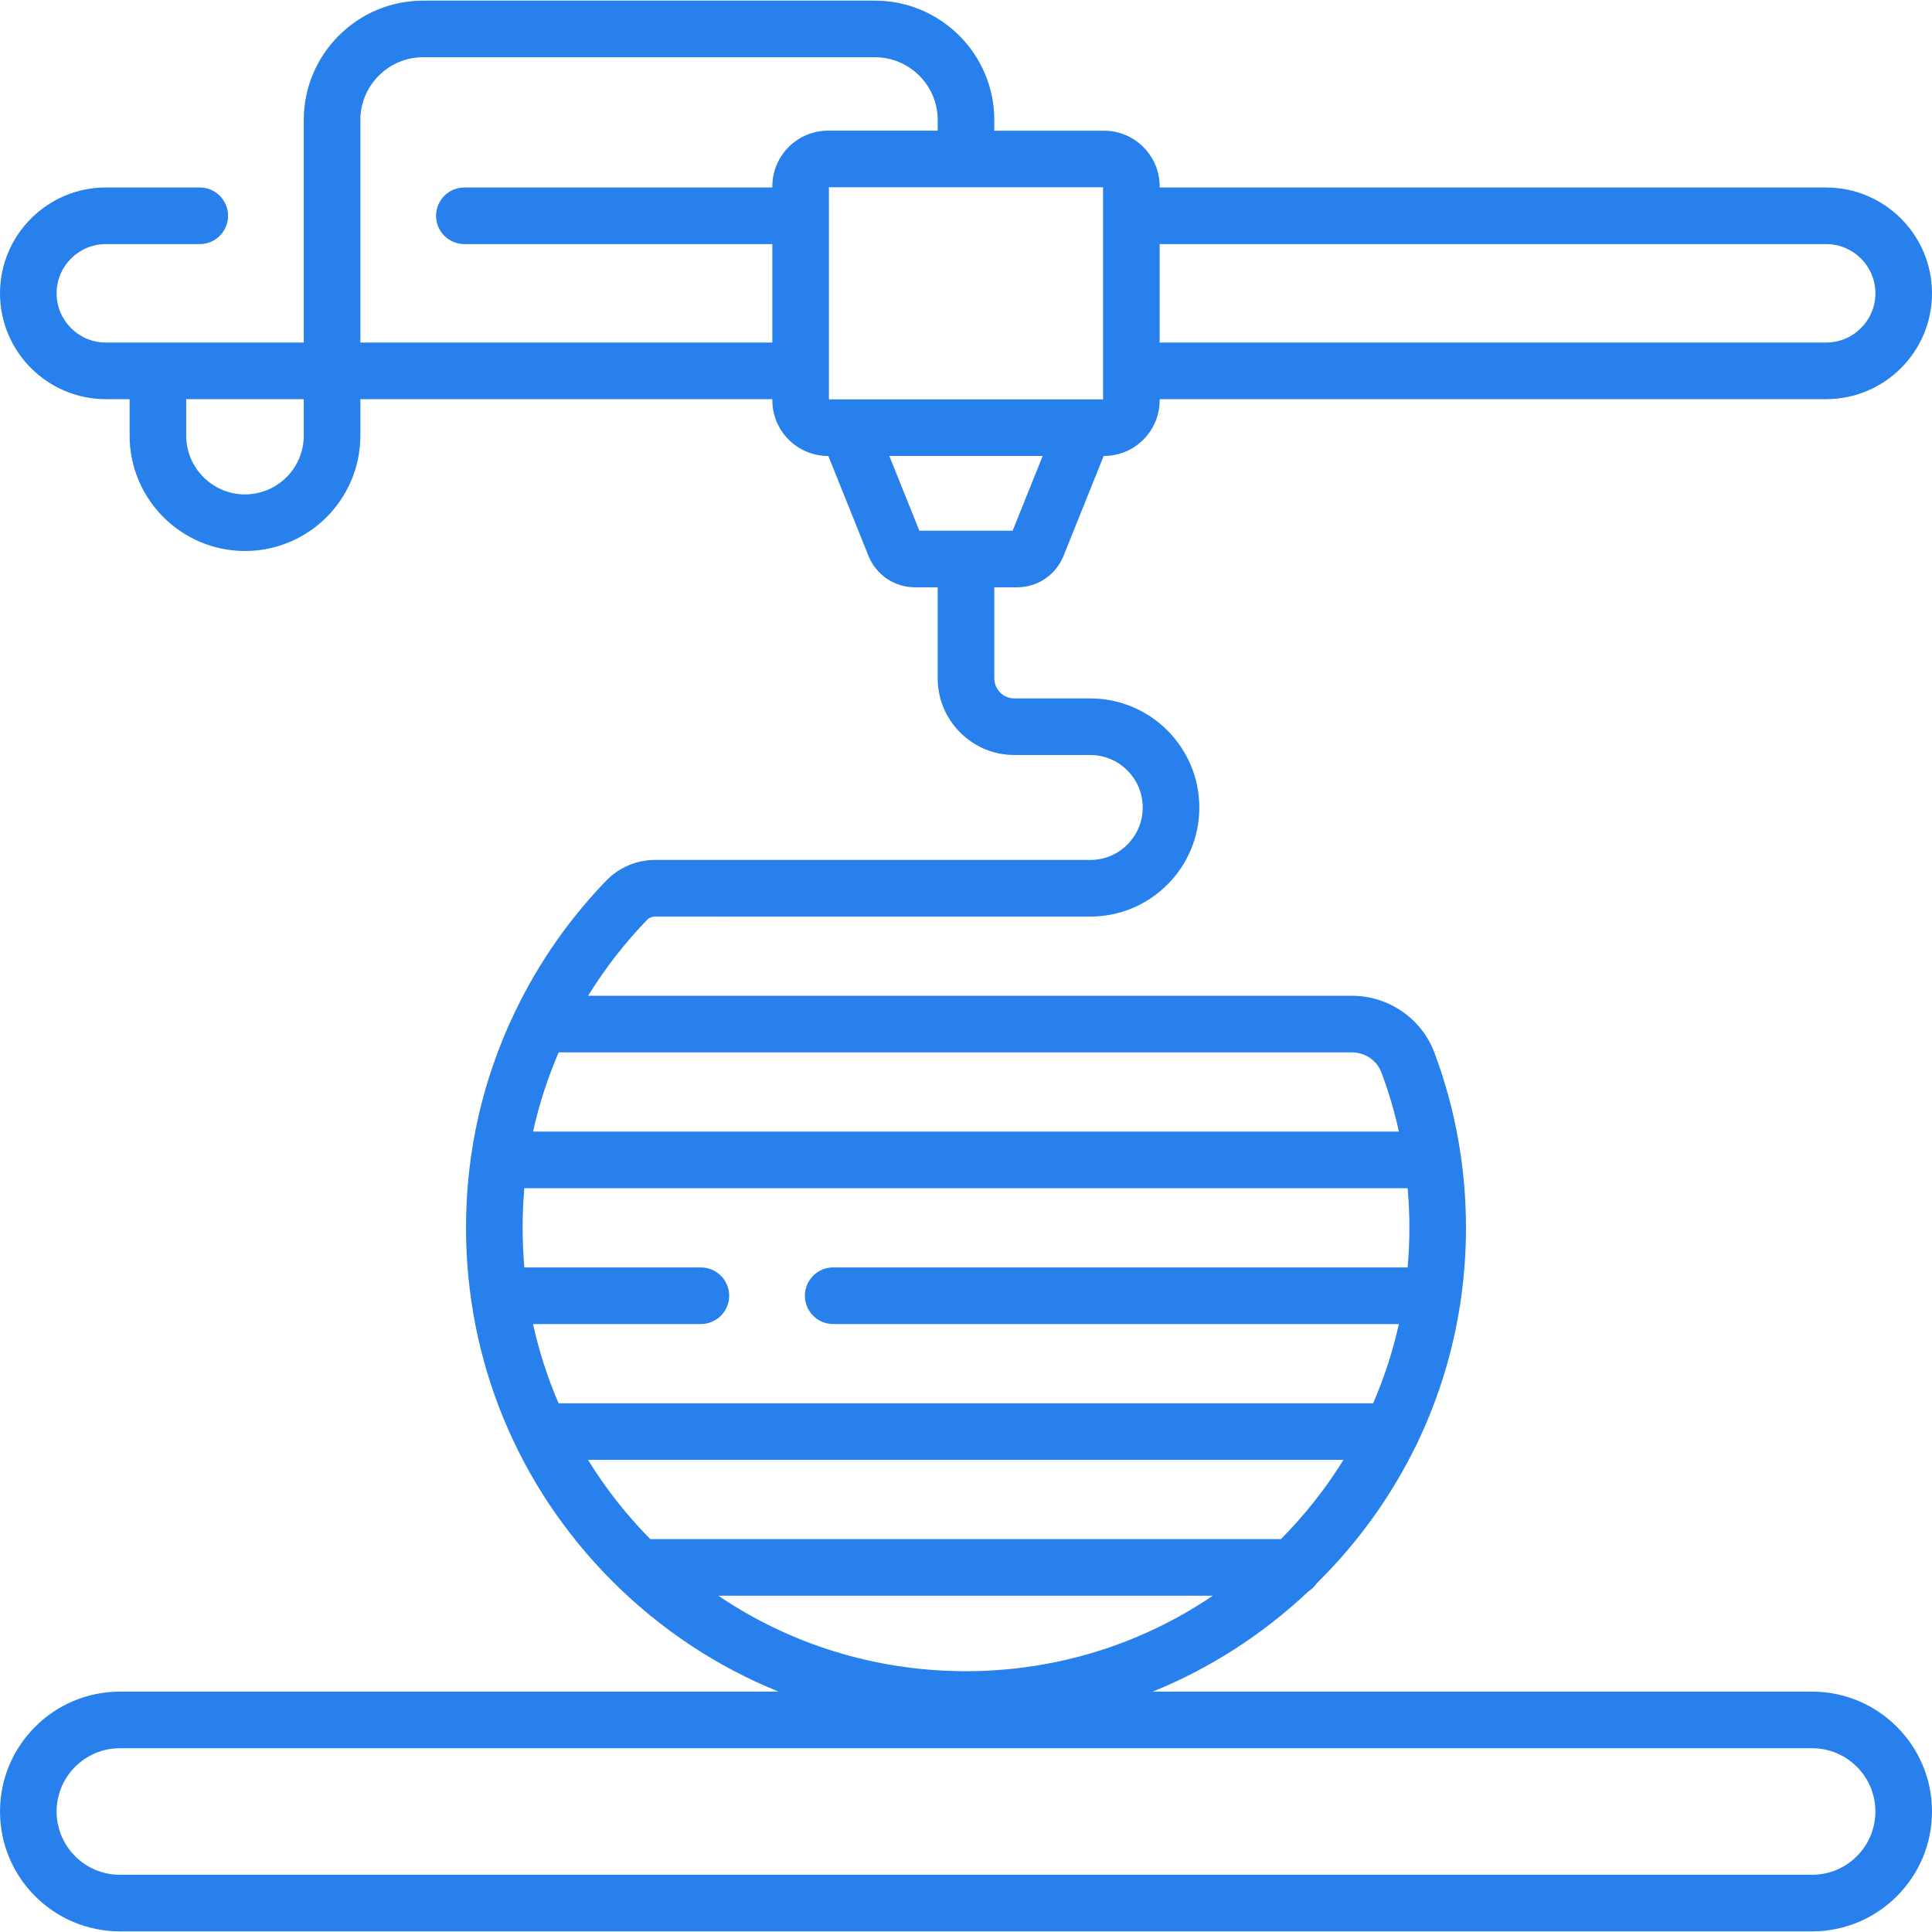 <svg width="128" height="128" viewBox="0 0 128 128" fill="none" xmlns="http://www.w3.org/2000/svg">
<g clip-path="url(#clip0_119357_172495)">
<path d="M120.059 112.075H76.369C80.143 110.547 83.636 108.31 86.686 105.432C86.903 105.295 87.091 105.114 87.235 104.903C87.26 104.878 87.285 104.854 87.309 104.829C89.993 102.165 92.166 99.132 93.778 95.845C93.853 95.727 93.915 95.6 93.962 95.466C95.356 92.528 96.307 89.394 96.779 86.145C96.782 86.126 96.785 86.107 96.787 86.087C97.011 84.53 97.125 82.946 97.125 81.346C97.125 77.351 96.42 73.444 95.031 69.734C94.192 67.493 92.013 65.985 89.601 65.972C89.59 65.972 89.58 65.972 89.57 65.972H38.965C40.077 64.166 41.383 62.483 42.868 60.945C43.005 60.803 43.201 60.721 43.406 60.721L72.231 60.724H72.232C74.162 60.724 75.977 59.972 77.341 58.608C78.706 57.243 79.458 55.428 79.458 53.498C79.458 49.513 76.216 46.272 72.232 46.272H67.204C66.471 46.272 65.875 45.675 65.875 44.942V38.912H67.374C68.741 38.912 69.954 38.092 70.464 36.823L73.121 30.21H73.138C75.175 30.21 76.831 28.554 76.831 26.517V26.446H120.989C124.855 26.446 128 23.3 128 19.434C128 15.568 124.855 12.422 120.989 12.422H76.831V12.351C76.831 10.314 75.174 8.658 73.138 8.658H65.875V7.952C65.875 3.591 62.327 0.042 57.965 0.042H28.035C23.674 0.042 20.125 3.59 20.125 7.952V22.695H7.012C5.213 22.695 3.75 21.232 3.75 19.433C3.75 17.635 5.213 16.172 7.012 16.172H13.235C14.27 16.172 15.11 15.332 15.11 14.296C15.11 13.261 14.27 12.421 13.235 12.421H7.012C3.146 12.421 0 15.567 0 19.433C0 23.299 3.146 26.445 7.012 26.445H8.587V28.861C8.587 33.076 12.016 36.505 16.231 36.505C20.446 36.505 23.875 33.076 23.875 28.861V26.445H51.169V26.517C51.169 28.553 52.825 30.209 54.862 30.209H54.879L57.536 36.822C58.046 38.091 59.259 38.911 60.627 38.911H62.125V44.941C62.125 47.742 64.403 50.021 67.204 50.021H72.232C74.149 50.021 75.708 51.58 75.708 53.497C75.708 54.426 75.347 55.298 74.69 55.955C74.034 56.612 73.16 56.973 72.232 56.973H72.232L43.406 56.971C42.19 56.971 41.01 57.469 40.17 58.339C37.709 60.889 35.683 63.793 34.15 66.972C34.127 67.016 34.105 67.06 34.086 67.106C31.955 71.572 30.875 76.362 30.875 81.346C30.875 90.15 34.291 98.438 40.494 104.685C43.709 107.922 47.477 110.415 51.586 112.075H7.941C3.562 112.075 0 115.638 0 120.017C0 124.396 3.562 127.958 7.941 127.958H120.059C124.438 127.958 128 124.396 128 120.017C128 115.638 124.438 112.075 120.059 112.075V112.075ZM76.831 16.172H120.988C122.787 16.172 124.25 17.635 124.25 19.433C124.25 21.232 122.787 22.695 120.988 22.695H76.831V16.172ZM20.125 28.861C20.125 31.008 18.378 32.755 16.231 32.755C14.084 32.755 12.337 31.008 12.337 28.861V26.445H20.125V28.861ZM54.862 8.657C52.825 8.657 51.169 10.313 51.169 12.35V12.421H30.766C29.73 12.421 28.891 13.261 28.891 14.296C28.891 15.332 29.73 16.172 30.766 16.172H51.169V22.695H23.875V7.952C23.875 5.658 25.741 3.792 28.035 3.792H57.965C60.259 3.792 62.125 5.658 62.125 7.952V8.657H54.862ZM54.919 26.459V12.407H73.081V26.459H54.919ZM58.92 30.209H69.079L67.09 35.161H60.91L58.92 30.209ZM37.015 69.722H89.57C90.439 69.722 91.222 70.255 91.519 71.049C92 72.332 92.388 73.641 92.683 74.971H35.315C35.712 73.177 36.279 71.424 37.015 69.722V69.722ZM35.315 87.721H46.434C47.469 87.721 48.309 86.882 48.309 85.846C48.309 84.811 47.469 83.971 46.434 83.971H34.74C34.663 83.103 34.625 82.228 34.625 81.346C34.625 80.464 34.663 79.589 34.739 78.721H93.26C93.336 79.59 93.375 80.465 93.375 81.345C93.375 82.227 93.336 83.103 93.258 83.971H55.201C54.166 83.971 53.326 84.811 53.326 85.846C53.326 86.882 54.166 87.721 55.201 87.721H92.679C92.278 89.526 91.707 91.282 90.974 92.971H37.007C36.279 91.283 35.713 89.526 35.315 87.721V87.721ZM38.958 96.721H89.01C87.845 98.599 86.459 100.359 84.864 101.971H43.084C41.496 100.362 40.116 98.601 38.958 96.721V96.721ZM80.352 105.721C75.542 108.975 69.898 110.721 63.999 110.721C63.924 110.721 63.849 110.721 63.774 110.72C57.922 110.676 52.337 108.93 47.591 105.721H80.352ZM120.059 124.208H7.941C5.63 124.208 3.75 122.328 3.75 120.017C3.75 117.705 5.63 115.825 7.941 115.825H120.059C122.37 115.825 124.25 117.705 124.25 120.017C124.25 122.328 122.37 124.208 120.059 124.208Z" fill="#2780EB"/>
</g>
<defs>
<clipPath id="clip0_119357_172495">
<rect width="128" height="128" fill="white"/>
</clipPath>
</defs>
</svg>
